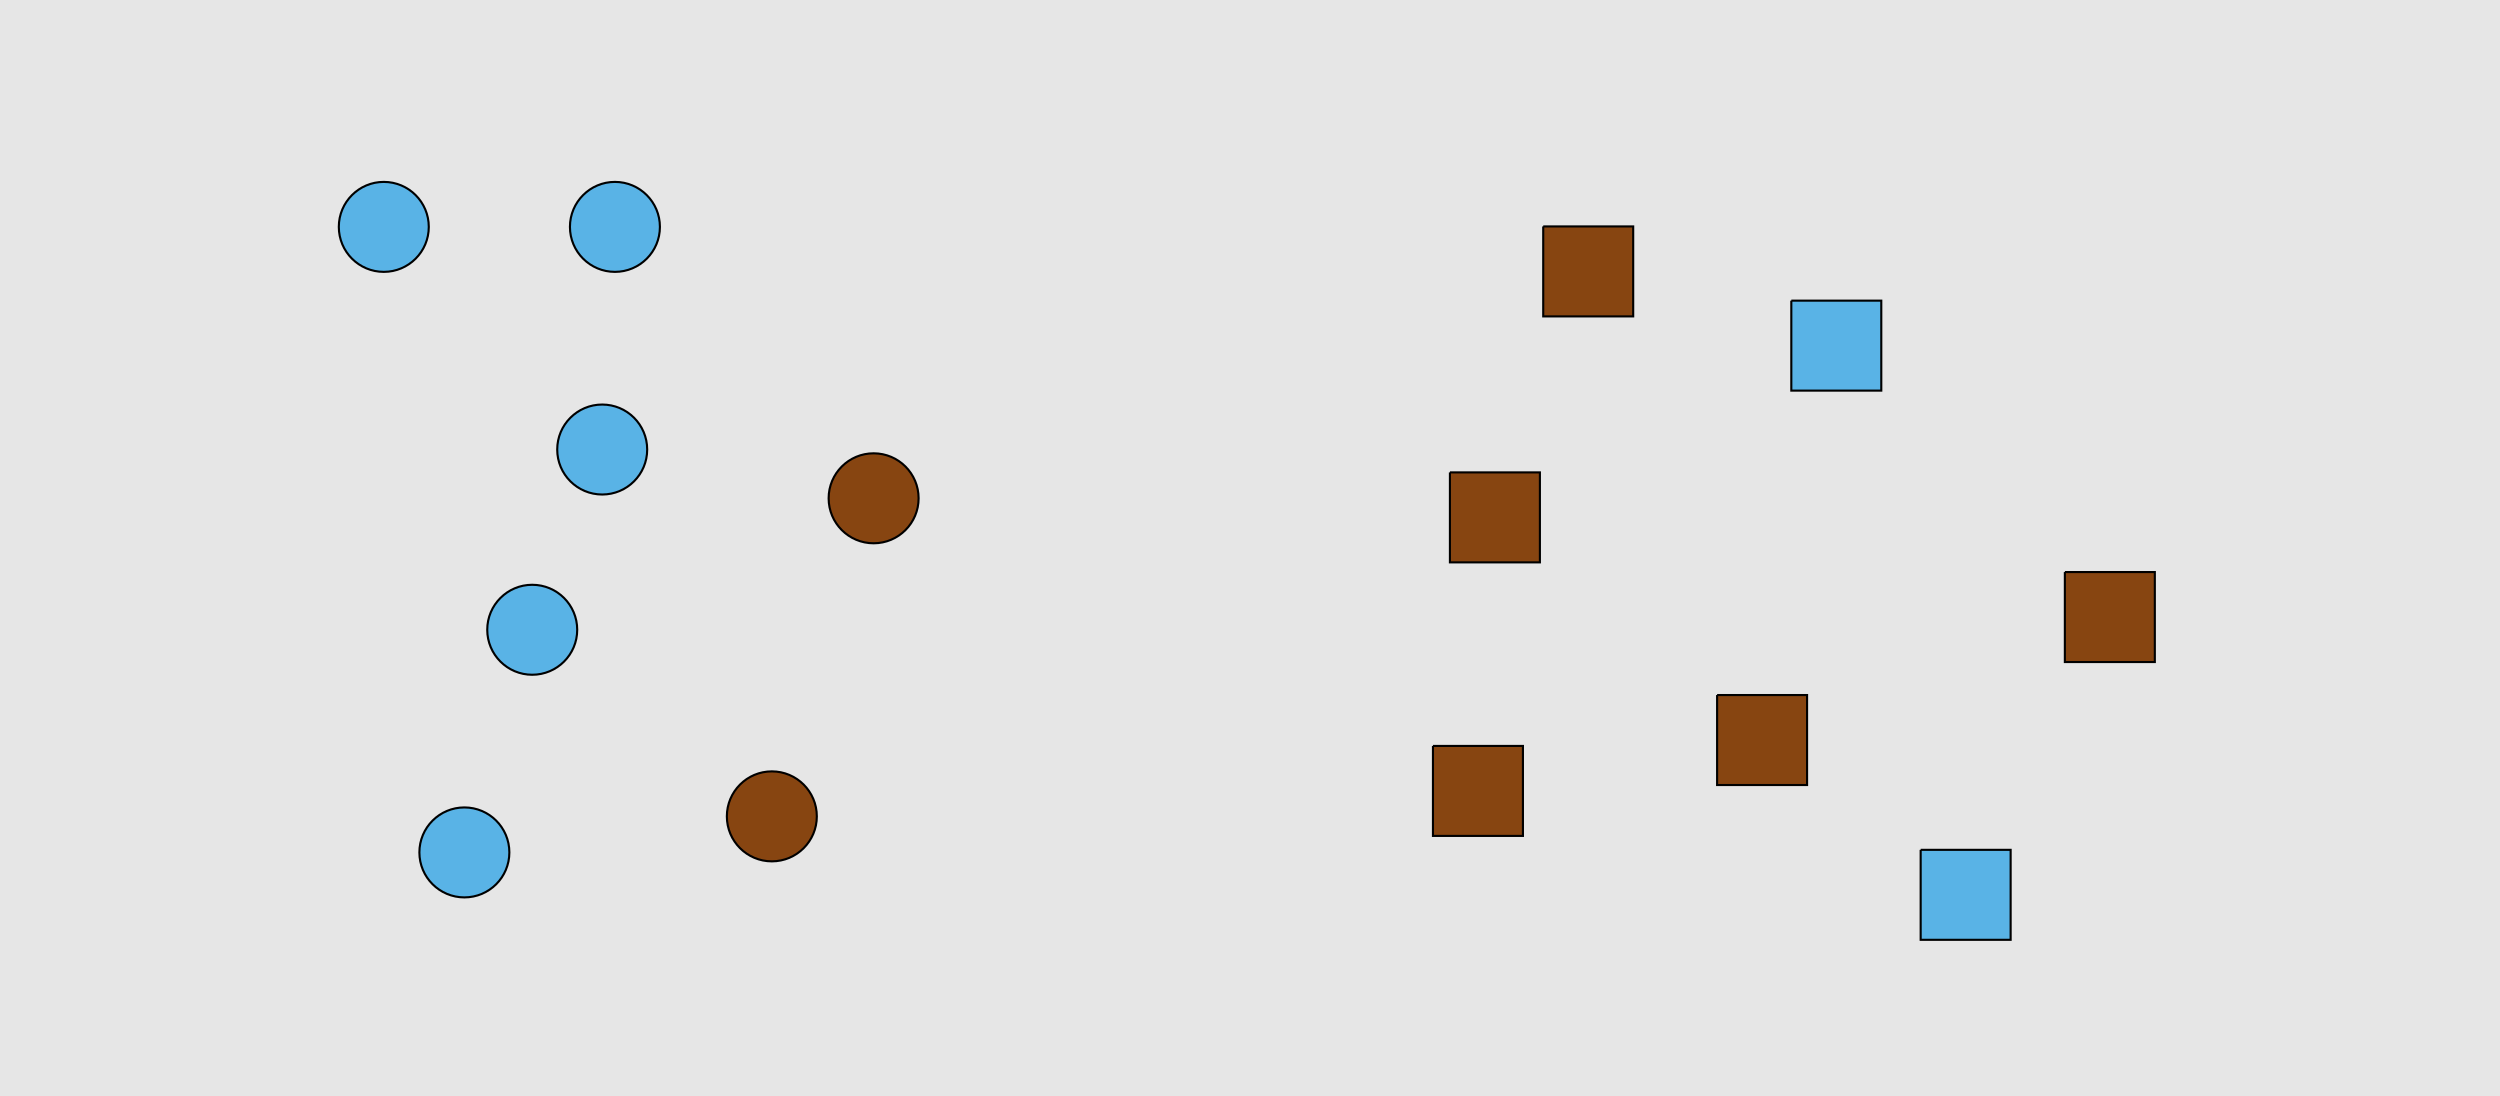 <?xml version="1.0" encoding="UTF-8"?>
<svg xmlns="http://www.w3.org/2000/svg" xmlns:xlink="http://www.w3.org/1999/xlink" width="1179pt" height="517pt" viewBox="0 0 1179 517" version="1.1">
<g id="surface51">
<rect x="0" y="0" width="1179" height="517" style="fill:rgb(90%,90%,90%);fill-opacity:1;stroke:none;"/>
<path style="fill-rule:nonzero;fill:rgb(35%,70%,90%);fill-opacity:1;stroke-width:1;stroke-linecap:butt;stroke-linejoin:miter;stroke:rgb(0%,0%,0%);stroke-opacity:1;stroke-miterlimit:10;" d="M 272.215 297 C 272.215 308.715 262.715 318.215 251 318.215 C 239.285 318.215 229.785 308.715 229.785 297 C 229.785 285.285 239.285 275.785 251 275.785 C 262.715 275.785 272.215 285.285 272.215 297 "/>
<path style="fill-rule:nonzero;fill:rgb(53%,27%,7%);fill-opacity:1;stroke-width:1;stroke-linecap:butt;stroke-linejoin:miter;stroke:rgb(0%,0%,0%);stroke-opacity:1;stroke-miterlimit:10;" d="M 385.215 385 C 385.215 396.715 375.715 406.215 364 406.215 C 352.285 406.215 342.785 396.715 342.785 385 C 342.785 373.285 352.285 363.785 364 363.785 C 375.715 363.785 385.215 373.285 385.215 385 "/>
<path style="fill-rule:nonzero;fill:rgb(35%,70%,90%);fill-opacity:1;stroke-width:1;stroke-linecap:butt;stroke-linejoin:miter;stroke:rgb(0%,0%,0%);stroke-opacity:1;stroke-miterlimit:10;" d="M 305.215 212 C 305.215 223.715 295.715 233.215 284 233.215 C 272.285 233.215 262.785 223.715 262.785 212 C 262.785 200.285 272.285 190.785 284 190.785 C 295.715 190.785 305.215 200.285 305.215 212 "/>
<path style="fill-rule:nonzero;fill:rgb(53%,27%,7%);fill-opacity:1;stroke-width:1;stroke-linecap:butt;stroke-linejoin:miter;stroke:rgb(0%,0%,0%);stroke-opacity:1;stroke-miterlimit:10;" d="M 433.215 235 C 433.215 246.715 423.715 256.215 412 256.215 C 400.285 256.215 390.785 246.715 390.785 235 C 390.785 223.285 400.285 213.785 412 213.785 C 423.715 213.785 433.215 223.285 433.215 235 "/>
<path style="fill-rule:nonzero;fill:rgb(35%,70%,90%);fill-opacity:1;stroke-width:1;stroke-linecap:butt;stroke-linejoin:miter;stroke:rgb(0%,0%,0%);stroke-opacity:1;stroke-miterlimit:10;" d="M 311.215 107 C 311.215 118.715 301.715 128.215 290 128.215 C 278.285 128.215 268.785 118.715 268.785 107 C 268.785 95.285 278.285 85.785 290 85.785 C 301.715 85.785 311.215 95.285 311.215 107 "/>
<path style="fill-rule:nonzero;fill:rgb(35%,70%,90%);fill-opacity:1;stroke-width:1;stroke-linecap:butt;stroke-linejoin:miter;stroke:rgb(0%,0%,0%);stroke-opacity:1;stroke-miterlimit:10;" d="M 240.215 402 C 240.215 413.715 230.715 423.215 219 423.215 C 207.285 423.215 197.785 413.715 197.785 402 C 197.785 390.285 207.285 380.785 219 380.785 C 230.715 380.785 240.215 390.285 240.215 402 "/>
<path style="fill-rule:nonzero;fill:rgb(35%,70%,90%);fill-opacity:1;stroke-width:1;stroke-linecap:butt;stroke-linejoin:miter;stroke:rgb(0%,0%,0%);stroke-opacity:1;stroke-miterlimit:10;" d="M 202.215 107 C 202.215 118.715 192.715 128.215 181 128.215 C 169.285 128.215 159.785 118.715 159.785 107 C 159.785 95.285 169.285 85.785 181 85.785 C 192.715 85.785 202.215 95.285 202.215 107 "/>
<path style="fill-rule:nonzero;fill:rgb(53%,27%,7%);fill-opacity:1;stroke-width:1;stroke-linecap:butt;stroke-linejoin:miter;stroke:rgb(0%,0%,0%);stroke-opacity:1;stroke-miterlimit:10;" d="M 809.785 327.785 L 809.785 370.215 L 852.215 370.215 L 852.215 327.785 L 809.785 327.785 "/>
<path style="fill-rule:nonzero;fill:rgb(35%,70%,90%);fill-opacity:1;stroke-width:1;stroke-linecap:butt;stroke-linejoin:miter;stroke:rgb(0%,0%,0%);stroke-opacity:1;stroke-miterlimit:10;" d="M 844.785 141.785 L 844.785 184.215 L 887.215 184.215 L 887.215 141.785 L 844.785 141.785 "/>
<path style="fill-rule:nonzero;fill:rgb(53%,27%,7%);fill-opacity:1;stroke-width:1;stroke-linecap:butt;stroke-linejoin:miter;stroke:rgb(0%,0%,0%);stroke-opacity:1;stroke-miterlimit:10;" d="M 683.785 222.785 L 683.785 265.215 L 726.215 265.215 L 726.215 222.785 L 683.785 222.785 "/>
<path style="fill-rule:nonzero;fill:rgb(35%,70%,90%);fill-opacity:1;stroke-width:1;stroke-linecap:butt;stroke-linejoin:miter;stroke:rgb(0%,0%,0%);stroke-opacity:1;stroke-miterlimit:10;" d="M 905.785 400.785 L 905.785 443.215 L 948.215 443.215 L 948.215 400.785 L 905.785 400.785 "/>
<path style="fill-rule:nonzero;fill:rgb(53%,27%,7%);fill-opacity:1;stroke-width:1;stroke-linecap:butt;stroke-linejoin:miter;stroke:rgb(0%,0%,0%);stroke-opacity:1;stroke-miterlimit:10;" d="M 973.785 269.785 L 973.785 312.215 L 1016.215 312.215 L 1016.215 269.785 L 973.785 269.785 "/>
<path style="fill-rule:nonzero;fill:rgb(53%,27%,7%);fill-opacity:1;stroke-width:1;stroke-linecap:butt;stroke-linejoin:miter;stroke:rgb(0%,0%,0%);stroke-opacity:1;stroke-miterlimit:10;" d="M 727.785 106.785 L 727.785 149.215 L 770.215 149.215 L 770.215 106.785 L 727.785 106.785 "/>
<path style="fill-rule:nonzero;fill:rgb(53%,27%,7%);fill-opacity:1;stroke-width:1;stroke-linecap:butt;stroke-linejoin:miter;stroke:rgb(0%,0%,0%);stroke-opacity:1;stroke-miterlimit:10;" d="M 675.785 351.785 L 675.785 394.215 L 718.215 394.215 L 718.215 351.785 L 675.785 351.785 "/>
</g>
</svg>
